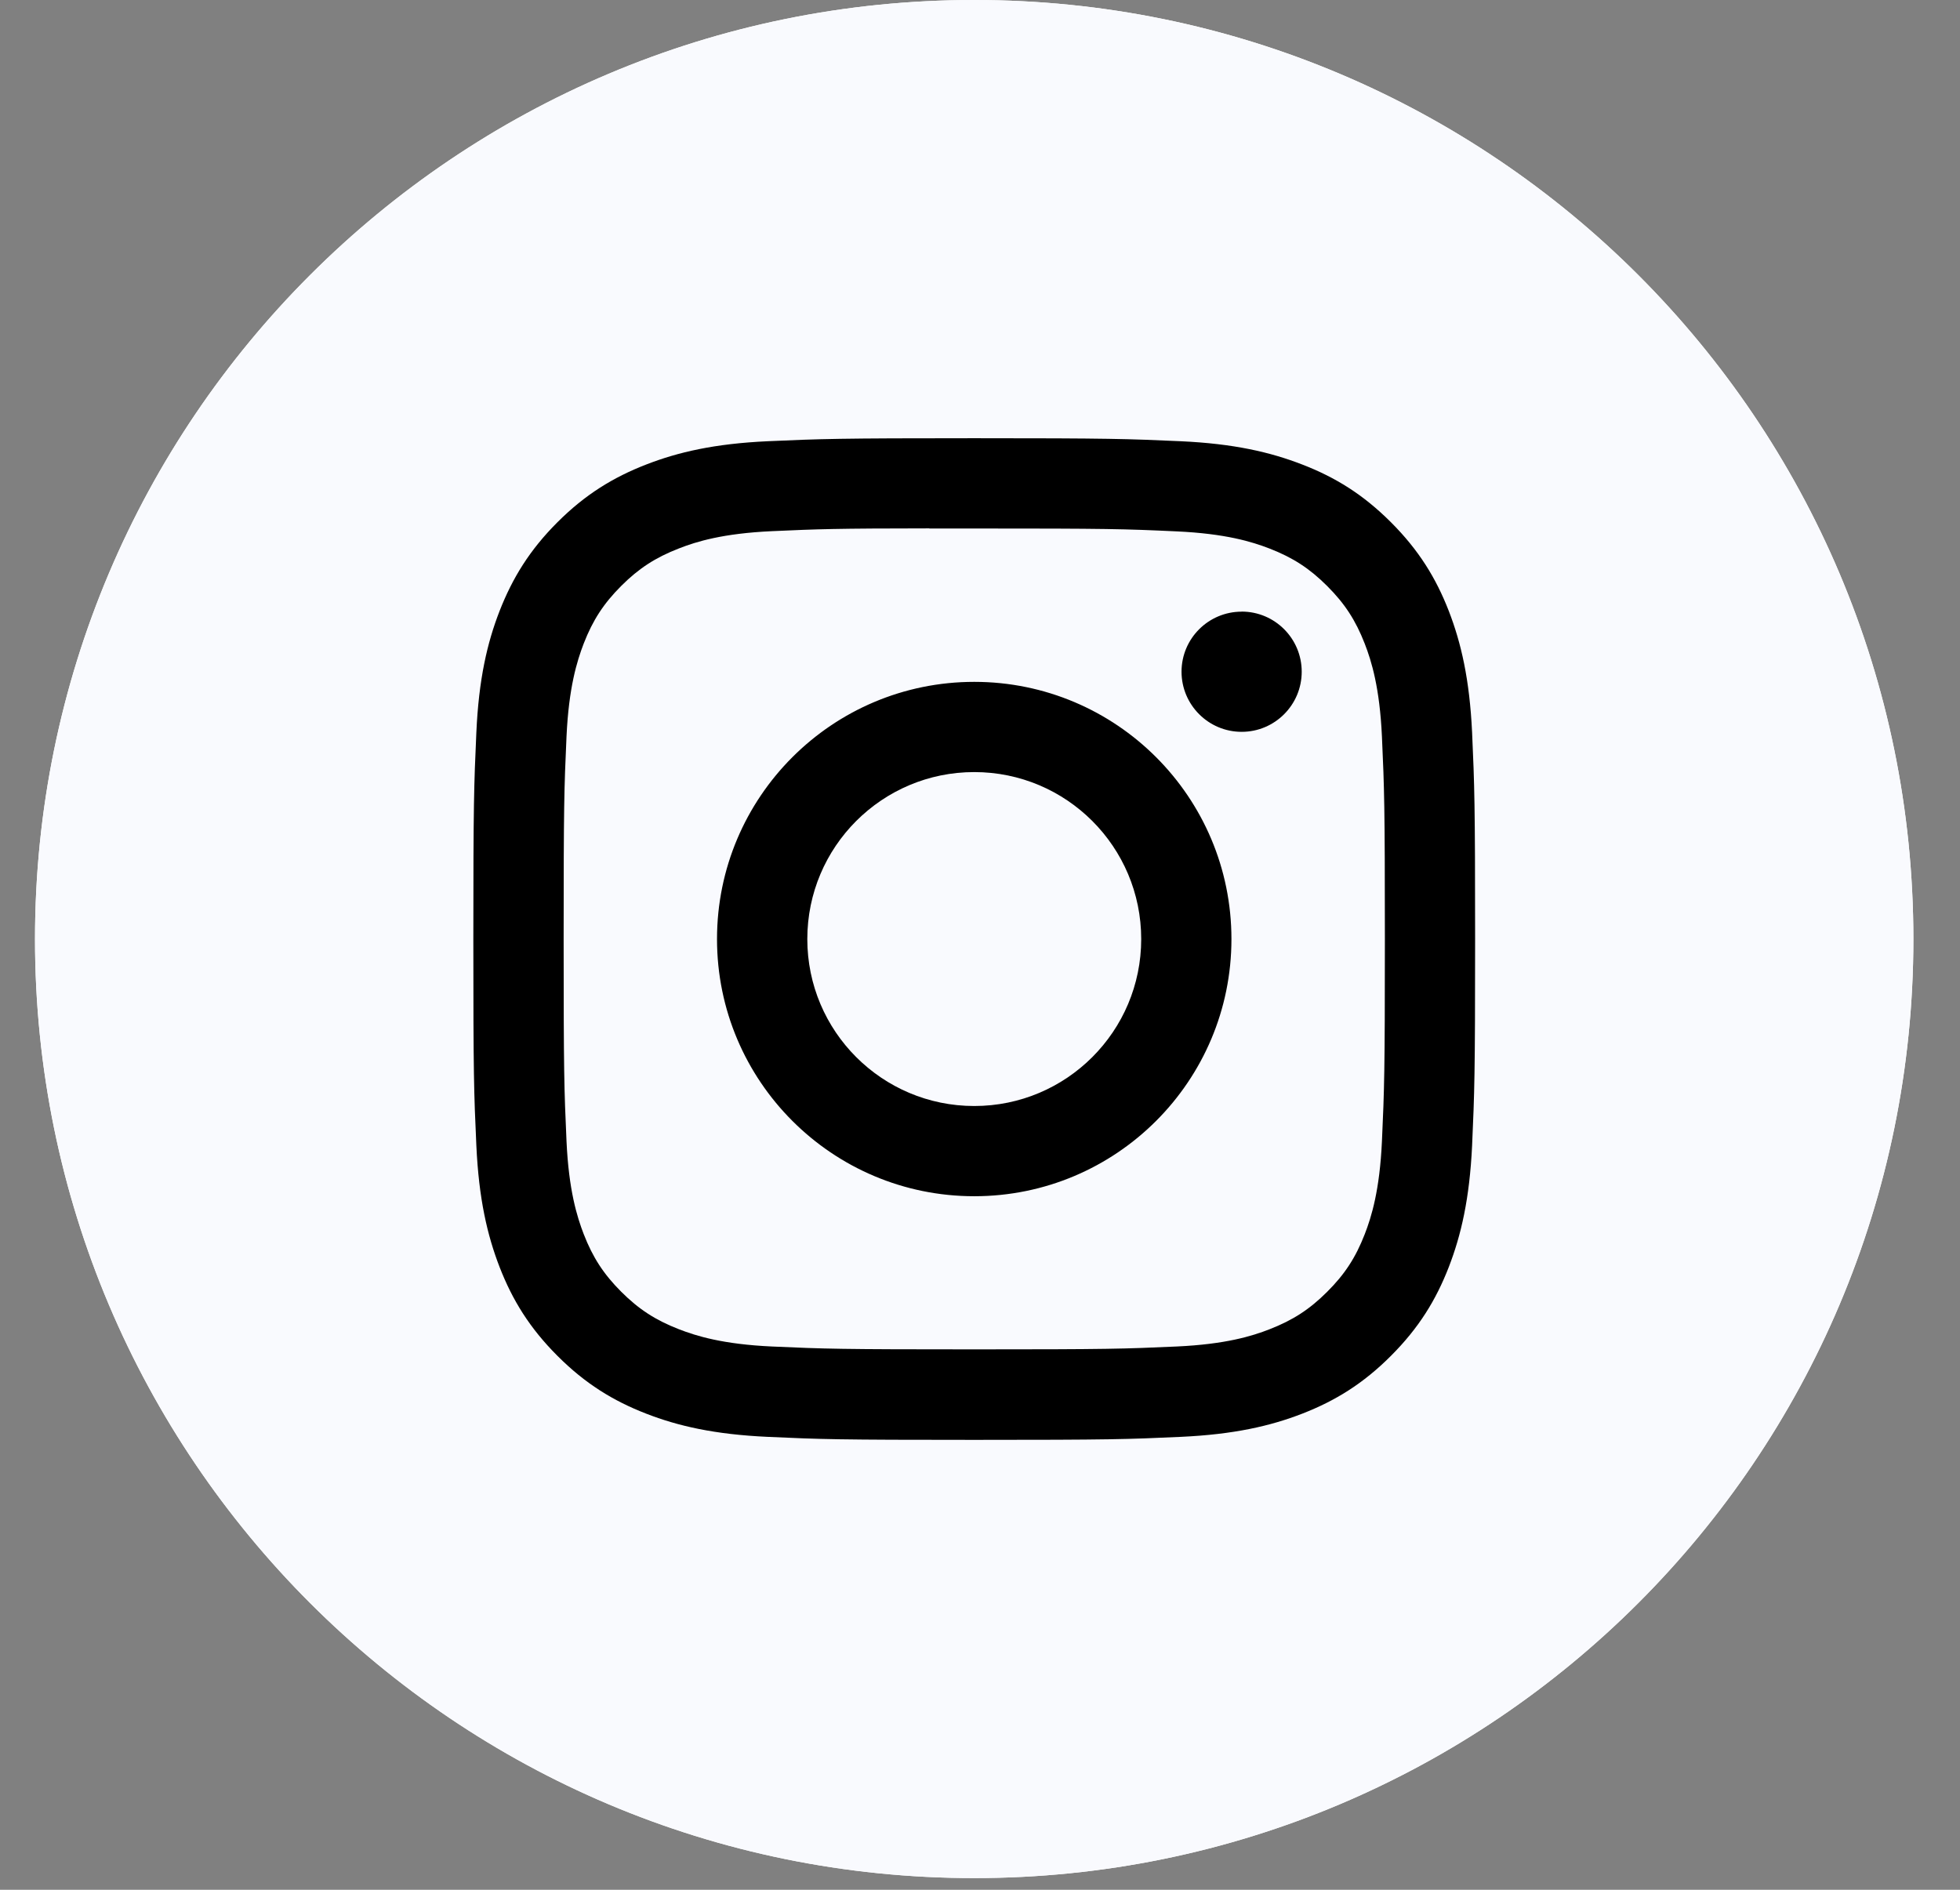 <svg width="28" height="27" viewBox="0 0 28 27" fill="none" xmlns="http://www.w3.org/2000/svg">
<rect x="0" y="0" width="28" height="27" fill="#808080" stroke="none"/>
<path fill-rule="evenodd" clip-rule="evenodd" d="M0.5 13.417C0.5 6.007 6.507 0 13.917 0C21.327 0 27.334 6.007 27.334 13.417C27.334 20.826 21.327 26.833 13.917 26.833C6.507 26.833 0.5 20.826 0.5 13.417Z" fill="white"/>
<path fill-rule="evenodd" clip-rule="evenodd" d="M0.5 13.417C0.5 6.007 6.507 0 13.917 0C21.327 0 27.334 6.007 27.334 13.417C27.334 20.826 21.327 26.833 13.917 26.833C6.507 26.833 0.5 20.826 0.5 13.417Z" fill="#F9FAFE"/>
<path fill-rule="evenodd" clip-rule="evenodd" d="M13.918 6.261C11.975 6.261 11.731 6.27 10.967 6.304C10.206 6.339 9.686 6.46 9.231 6.637C8.76 6.82 8.361 7.064 7.963 7.462C7.565 7.86 7.321 8.259 7.137 8.729C6.96 9.184 6.839 9.705 6.805 10.466C6.771 11.229 6.762 11.473 6.762 13.417C6.762 15.36 6.77 15.603 6.805 16.366C6.84 17.128 6.961 17.648 7.137 18.103C7.32 18.574 7.565 18.973 7.963 19.371C8.36 19.769 8.759 20.014 9.23 20.197C9.685 20.374 10.205 20.494 10.967 20.529C11.73 20.564 11.974 20.572 13.917 20.572C15.861 20.572 16.104 20.564 16.867 20.529C17.629 20.494 18.149 20.374 18.605 20.197C19.075 20.014 19.474 19.769 19.871 19.371C20.269 18.973 20.514 18.574 20.697 18.103C20.873 17.648 20.994 17.128 21.03 16.367C21.064 15.603 21.073 15.36 21.073 13.417C21.073 11.473 21.064 11.229 21.03 10.466C20.994 9.704 20.873 9.184 20.697 8.729C20.514 8.259 20.269 7.86 19.871 7.462C19.473 7.064 19.075 6.819 18.604 6.637C18.148 6.46 17.628 6.339 16.866 6.304C16.103 6.27 15.86 6.261 13.916 6.261H13.918ZM13.276 7.551C13.467 7.55 13.679 7.551 13.918 7.551C15.829 7.551 16.055 7.557 16.809 7.592C17.507 7.624 17.886 7.74 18.138 7.838C18.472 7.968 18.71 8.123 18.96 8.373C19.211 8.624 19.366 8.862 19.496 9.196C19.594 9.448 19.71 9.827 19.742 10.524C19.776 11.279 19.784 11.505 19.784 13.415C19.784 15.325 19.776 15.551 19.742 16.306C19.71 17.003 19.594 17.382 19.496 17.634C19.366 17.968 19.211 18.206 18.96 18.456C18.71 18.706 18.472 18.861 18.138 18.991C17.886 19.09 17.507 19.206 16.809 19.238C16.055 19.272 15.829 19.279 13.918 19.279C12.007 19.279 11.781 19.272 11.027 19.238C10.329 19.206 9.95 19.089 9.698 18.991C9.364 18.861 9.125 18.706 8.875 18.456C8.624 18.205 8.469 17.967 8.339 17.633C8.242 17.381 8.125 17.003 8.093 16.305C8.059 15.551 8.052 15.324 8.052 13.413C8.052 11.502 8.059 11.277 8.093 10.523C8.125 9.825 8.242 9.446 8.339 9.194C8.469 8.86 8.624 8.622 8.875 8.371C9.125 8.121 9.364 7.966 9.698 7.836C9.95 7.737 10.329 7.621 11.027 7.589C11.687 7.559 11.943 7.55 13.276 7.549V7.551ZM17.738 8.739C17.264 8.739 16.879 9.123 16.879 9.597C16.879 10.071 17.264 10.456 17.738 10.456C18.212 10.456 18.596 10.071 18.596 9.597C18.596 9.123 18.212 8.738 17.738 8.738V8.739ZM13.918 9.742C11.889 9.742 10.243 11.387 10.243 13.417C10.243 15.446 11.889 17.091 13.918 17.091C15.947 17.091 17.592 15.446 17.592 13.417C17.592 11.387 15.947 9.742 13.918 9.742H13.918ZM13.918 11.031C15.235 11.031 16.303 12.099 16.303 13.417C16.303 14.734 15.235 15.802 13.918 15.802C12.601 15.802 11.533 14.734 11.533 13.417C11.533 12.099 12.601 11.031 13.918 11.031Z" fill="black"/>
</svg>
